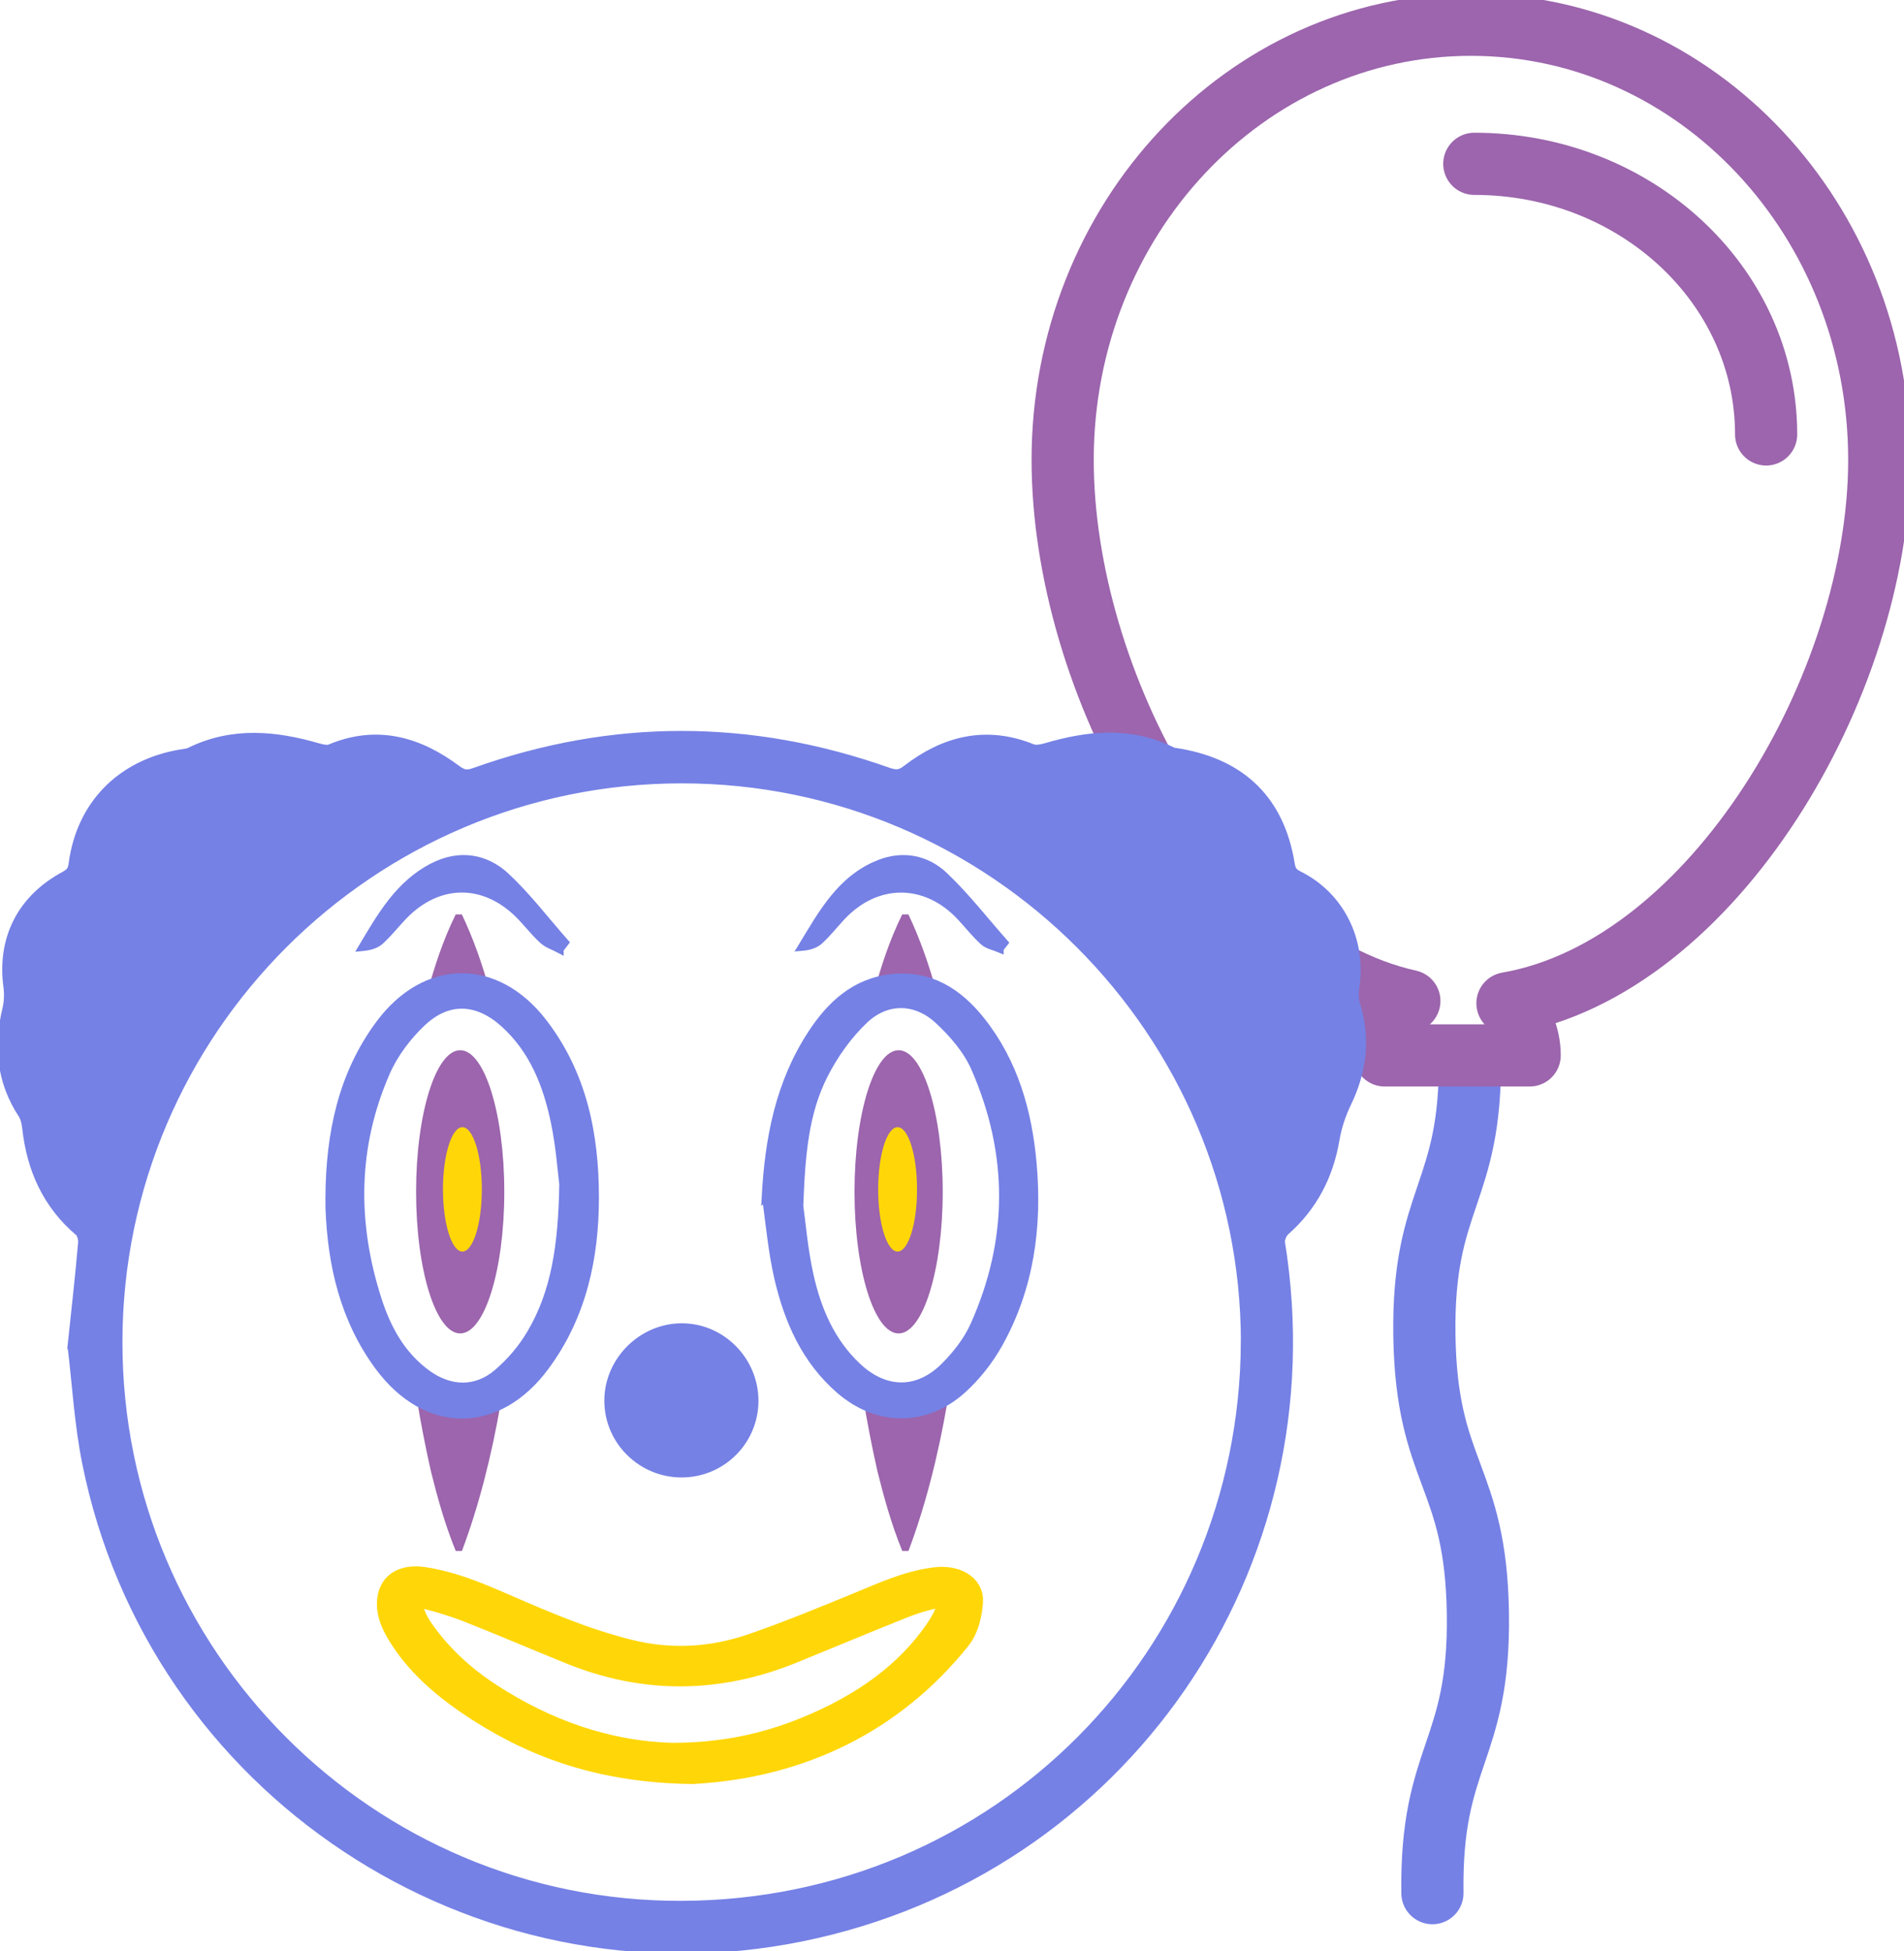 <svg width="245" height="251" viewBox="0 0 245 251" fill="none" xmlns="http://www.w3.org/2000/svg">
<g clip-path="url(#clip0_1064_1892)">
<path d="M184.319 243.535C184.065 225.597 190.424 225.509 190.169 207.571C189.915 189.633 183.547 189.72 183.285 171.782C183.022 153.844 189.389 153.748 189.135 135.81" stroke="#7581E5" stroke-width="8" stroke-linecap="round" stroke-linejoin="round"/>
<path d="M241.816 59.171C241.816 28.244 218.297 3.183 189.278 3.183C160.258 3.183 136.739 28.252 136.739 59.171C136.739 87.542 155.793 123.101 181.35 128.767C179.408 130.478 178.175 132.977 178.175 135.77H196.831C196.831 133.136 195.733 130.757 193.974 129.061C220.47 124.461 241.816 88.084 241.816 59.171V59.171Z" stroke="#9C65AD" stroke-width="8" stroke-linecap="round" stroke-linejoin="round"/>
<path d="M59.336 126.817C60.617 126.817 61.867 127.104 63.053 127.629C62.074 124.04 60.88 120.673 59.431 117.633H58.636C56.956 121.047 55.874 124.453 54.934 127.868C54.927 127.899 54.919 127.939 54.911 127.971C56.312 127.223 57.792 126.817 59.328 126.817H59.336Z" fill="#9C65AD"/>
<path d="M59.336 181.897C57.314 181.897 55.396 181.197 53.629 179.931C54.154 183.099 54.759 186.226 55.452 189.283C56.303 192.697 57.251 196.103 58.643 199.517H59.439C61.549 193.938 63.252 187.38 64.454 180.337C62.854 181.348 61.135 181.897 59.336 181.897Z" fill="#9C65AD"/>
<path d="M116.793 126.817C118.075 126.817 119.324 127.104 120.51 127.629C119.531 124.04 118.337 120.673 116.889 117.633H116.093C114.413 121.047 113.331 124.453 112.392 127.868C112.384 127.899 112.376 127.939 112.368 127.971C113.769 127.223 115.249 126.817 116.785 126.817H116.793Z" fill="#9C65AD"/>
<path d="M116.793 181.897C114.772 181.897 112.853 181.197 111.086 179.931C111.612 183.099 112.217 186.226 112.909 189.283C113.761 192.697 114.708 196.103 116.101 199.517H116.897C119.006 193.938 120.709 187.38 121.911 180.337C120.311 181.348 118.592 181.897 116.793 181.897Z" fill="#9C65AD"/>
<path d="M10.196 173.199C10.697 168.463 11.183 164.198 11.549 159.916C11.604 159.216 11.318 158.205 10.817 157.783C6.845 154.425 4.919 150.095 4.354 145.026C4.266 144.27 4.091 143.442 3.685 142.829C1.082 138.858 0.677 134.616 1.767 130.096C2.022 129.053 2.077 127.891 1.934 126.825C1.154 121.063 3.518 116.296 8.771 113.471C9.742 112.946 10.172 112.388 10.323 111.242C11.278 104.056 16.109 99.17 23.312 97.912C23.83 97.825 24.395 97.785 24.857 97.554C30.078 94.991 35.379 95.533 40.719 97.085C41.372 97.275 42.216 97.427 42.797 97.188C48.503 94.769 53.565 96.273 58.23 99.758C59.352 100.594 60.188 100.65 61.421 100.204C78.9 93.973 96.402 93.981 113.888 100.156C115.209 100.626 116.093 100.602 117.255 99.703C121.847 96.169 126.87 94.864 132.505 97.156C133.149 97.419 134.065 97.283 134.773 97.076C140.05 95.517 145.271 94.936 150.421 97.514C150.763 97.689 151.185 97.705 151.575 97.777C159.303 99.098 163.848 103.563 165.106 111.242C165.289 112.349 165.647 112.93 166.666 113.439C171.656 115.906 174.275 121.254 173.431 126.833C173.296 127.708 173.312 128.687 173.566 129.523C174.848 133.669 174.354 137.577 172.492 141.453C171.736 143.012 171.163 144.731 170.876 146.435C170.112 150.915 168.17 154.663 164.739 157.688C164.182 158.181 163.737 159.263 163.856 159.972C170.542 201.268 143.87 239.978 102.96 248.27C61.294 256.714 20.384 229.624 12.042 187.938C11.047 182.964 10.769 177.854 10.204 173.215L10.196 173.199ZM161.174 172.737C161.174 132.221 128.199 99.249 87.686 99.273C47.222 99.297 14.303 132.157 14.255 172.594C14.207 213.086 47.126 246.161 87.726 246.026C128.859 245.891 160.959 213.007 161.166 172.745L161.174 172.737Z" fill="#7581E5" stroke="#7581E5" stroke-width="3" stroke-miterlimit="10"/>
<path d="M89.103 228C77.595 227.847 69.11 224.814 61.558 219.969C57.602 217.431 54.134 214.531 51.763 210.927C50.688 209.296 49.789 207.602 50.044 205.684C50.313 203.642 52.018 202.687 54.587 203.091C58.388 203.684 61.714 205.127 65.047 206.57C70.2 208.808 75.345 211.025 81.007 212.419C86.406 213.75 91.693 213.395 96.76 211.659C101.354 210.083 105.798 208.243 110.243 206.423C113.484 205.099 116.605 203.6 120.285 203.119C122.932 202.77 125.154 203.983 124.992 206.068C124.864 207.685 124.475 209.498 123.406 210.829C115.105 221.182 103.356 227.233 89.11 228H89.103ZM86.69 225.699C93.264 225.665 98.657 224.431 103.774 222.339C110.929 219.411 116.676 215.333 120.519 209.707C121.134 208.808 121.672 207.839 121.991 206.849C122.401 205.545 121.771 205.078 120.151 205.447C118.792 205.754 117.454 206.166 116.202 206.667C111.46 208.564 106.761 210.523 102.04 212.454C92.549 216.33 83.009 216.476 73.455 212.607C69.039 210.822 64.679 208.947 60.249 207.197C58.451 206.486 56.541 205.915 54.615 205.434C53.285 205.106 52.634 205.608 52.91 206.695C53.151 207.616 53.547 208.55 54.106 209.379C56.364 212.726 59.379 215.612 63.094 218.024C70.164 222.611 78.119 225.518 86.69 225.699Z" fill="#FFD708" stroke="#FFD708" stroke-width="3" stroke-miterlimit="10"/>
<path d="M42.375 153.812C42.462 145.854 43.975 138.285 48.83 131.736C54.712 123.801 63.801 123.658 69.85 131.465C74.992 138.094 76.567 145.893 76.567 154.043C76.567 161.85 74.944 169.315 70.2 175.753C64.072 184.07 54.815 184.062 48.694 175.738C44.269 169.713 42.653 162.749 42.383 155.404C42.367 154.879 42.383 154.345 42.383 153.812H42.375ZM72.476 152.435C72.261 150.764 72.047 147.525 71.386 144.365C70.391 139.582 68.64 135.086 64.891 131.688C61.493 128.608 57.728 128.369 54.393 131.465C52.459 133.264 50.732 135.556 49.681 137.959C45.503 147.509 45.439 157.346 48.615 167.198C49.825 170.962 51.695 174.385 55.014 176.764C57.943 178.865 61.246 178.961 63.984 176.637C65.663 175.212 67.176 173.438 68.29 171.543C71.474 166.156 72.317 160.147 72.469 152.427L72.476 152.435Z" fill="#7581E5" stroke="#7581E5" stroke-miterlimit="10"/>
<path d="M98.519 153.868C98.933 146.419 100.294 139.344 104.409 133.033C106.868 129.252 110.028 126.308 114.772 125.806C119.667 125.289 123.32 127.621 126.233 131.274C130.499 136.646 132.29 142.973 132.887 149.658C133.611 157.791 132.553 165.67 128.509 172.888C127.3 175.045 125.692 177.09 123.861 178.746C119.094 183.059 112.877 182.996 108.022 178.778C103.645 174.973 101.408 169.896 100.135 164.413C99.331 160.959 99.044 157.377 98.527 153.86L98.519 153.868ZM102.865 155.133C103.159 157.202 103.43 160.64 104.17 163.983C105.149 168.416 106.892 172.562 110.299 175.777C113.888 179.16 118.099 179.231 121.577 175.737C123.089 174.217 124.498 172.411 125.365 170.469C130.276 159.502 130.268 148.4 125.469 137.426C124.45 135.094 122.619 132.953 120.717 131.202C117.804 128.528 114.063 128.488 111.198 131.218C109.097 133.216 107.322 135.731 106.009 138.325C103.581 143.124 103.104 148.44 102.865 155.125V155.133Z" fill="#7581E5" stroke="#7581E5" stroke-miterlimit="10"/>
<path d="M87.75 189.561C82.593 189.585 78.342 185.455 78.263 180.329C78.183 175.172 82.465 170.787 87.639 170.731C92.812 170.676 97.102 174.981 97.094 180.218C97.086 185.367 92.916 189.537 87.75 189.561Z" fill="#7581E5" stroke="#7581E5" stroke-miterlimit="10"/>
<path d="M72.031 122.122C71.299 121.732 70.447 121.469 69.85 120.92C68.736 119.901 67.812 118.668 66.738 117.601C62.193 113.121 56.311 113.24 51.878 117.864C50.875 118.914 49.976 120.068 48.909 121.039C48.352 121.541 47.532 121.756 46.641 121.843C49.053 117.792 51.385 113.718 55.722 111.505C59.065 109.794 62.448 110.28 65.114 112.771C67.868 115.349 70.184 118.405 72.691 121.246L72.031 122.114V122.122Z" fill="#7581E5" stroke="#7581E5" stroke-miterlimit="10"/>
<path d="M128.645 122.042C127.952 121.748 127.116 121.604 126.583 121.127C125.509 120.156 124.609 119.002 123.614 117.935C119.117 113.121 112.774 113.121 108.277 117.935C107.33 118.954 106.47 120.06 105.451 120.991C104.894 121.501 104.09 121.74 103.183 121.819C105.794 117.522 108.181 113.073 113.148 111.107C116.173 109.913 119.205 110.486 121.489 112.659C124.283 115.309 126.663 118.389 129.226 121.286L128.645 122.026V122.042Z" fill="#7581E5" stroke="#7581E5" stroke-miterlimit="10"/>
<path d="M59.216 171.535C62.351 171.535 64.891 163.379 64.891 153.319C64.891 143.258 62.351 135.102 59.216 135.102C56.082 135.102 53.541 143.258 53.541 153.319C53.541 163.379 56.082 171.535 59.216 171.535Z" fill="#9C65AD"/>
<path d="M115.631 171.535C118.765 171.535 121.306 163.379 121.306 153.319C121.306 143.258 118.765 135.102 115.631 135.102C112.497 135.102 109.956 143.258 109.956 153.319C109.956 163.379 112.497 171.535 115.631 171.535Z" fill="#9C65AD"/>
<ellipse cx="115.5" cy="153" rx="2.5" ry="8" fill="#FFD708"/>
<ellipse cx="59.5" cy="153" rx="2.5" ry="8" fill="#FFD708"/>
<path d="M189.708 21.074C210.449 21.074 227.259 36.656 227.259 55.884" stroke="#9C65AD" stroke-width="8" stroke-linecap="round" stroke-linejoin="round"/>
</g>
<defs>
<clipPath id="clip0_1064_1892">
<rect width="245" height="251" fill="white"/>
</clipPath>
</defs>
</svg>
